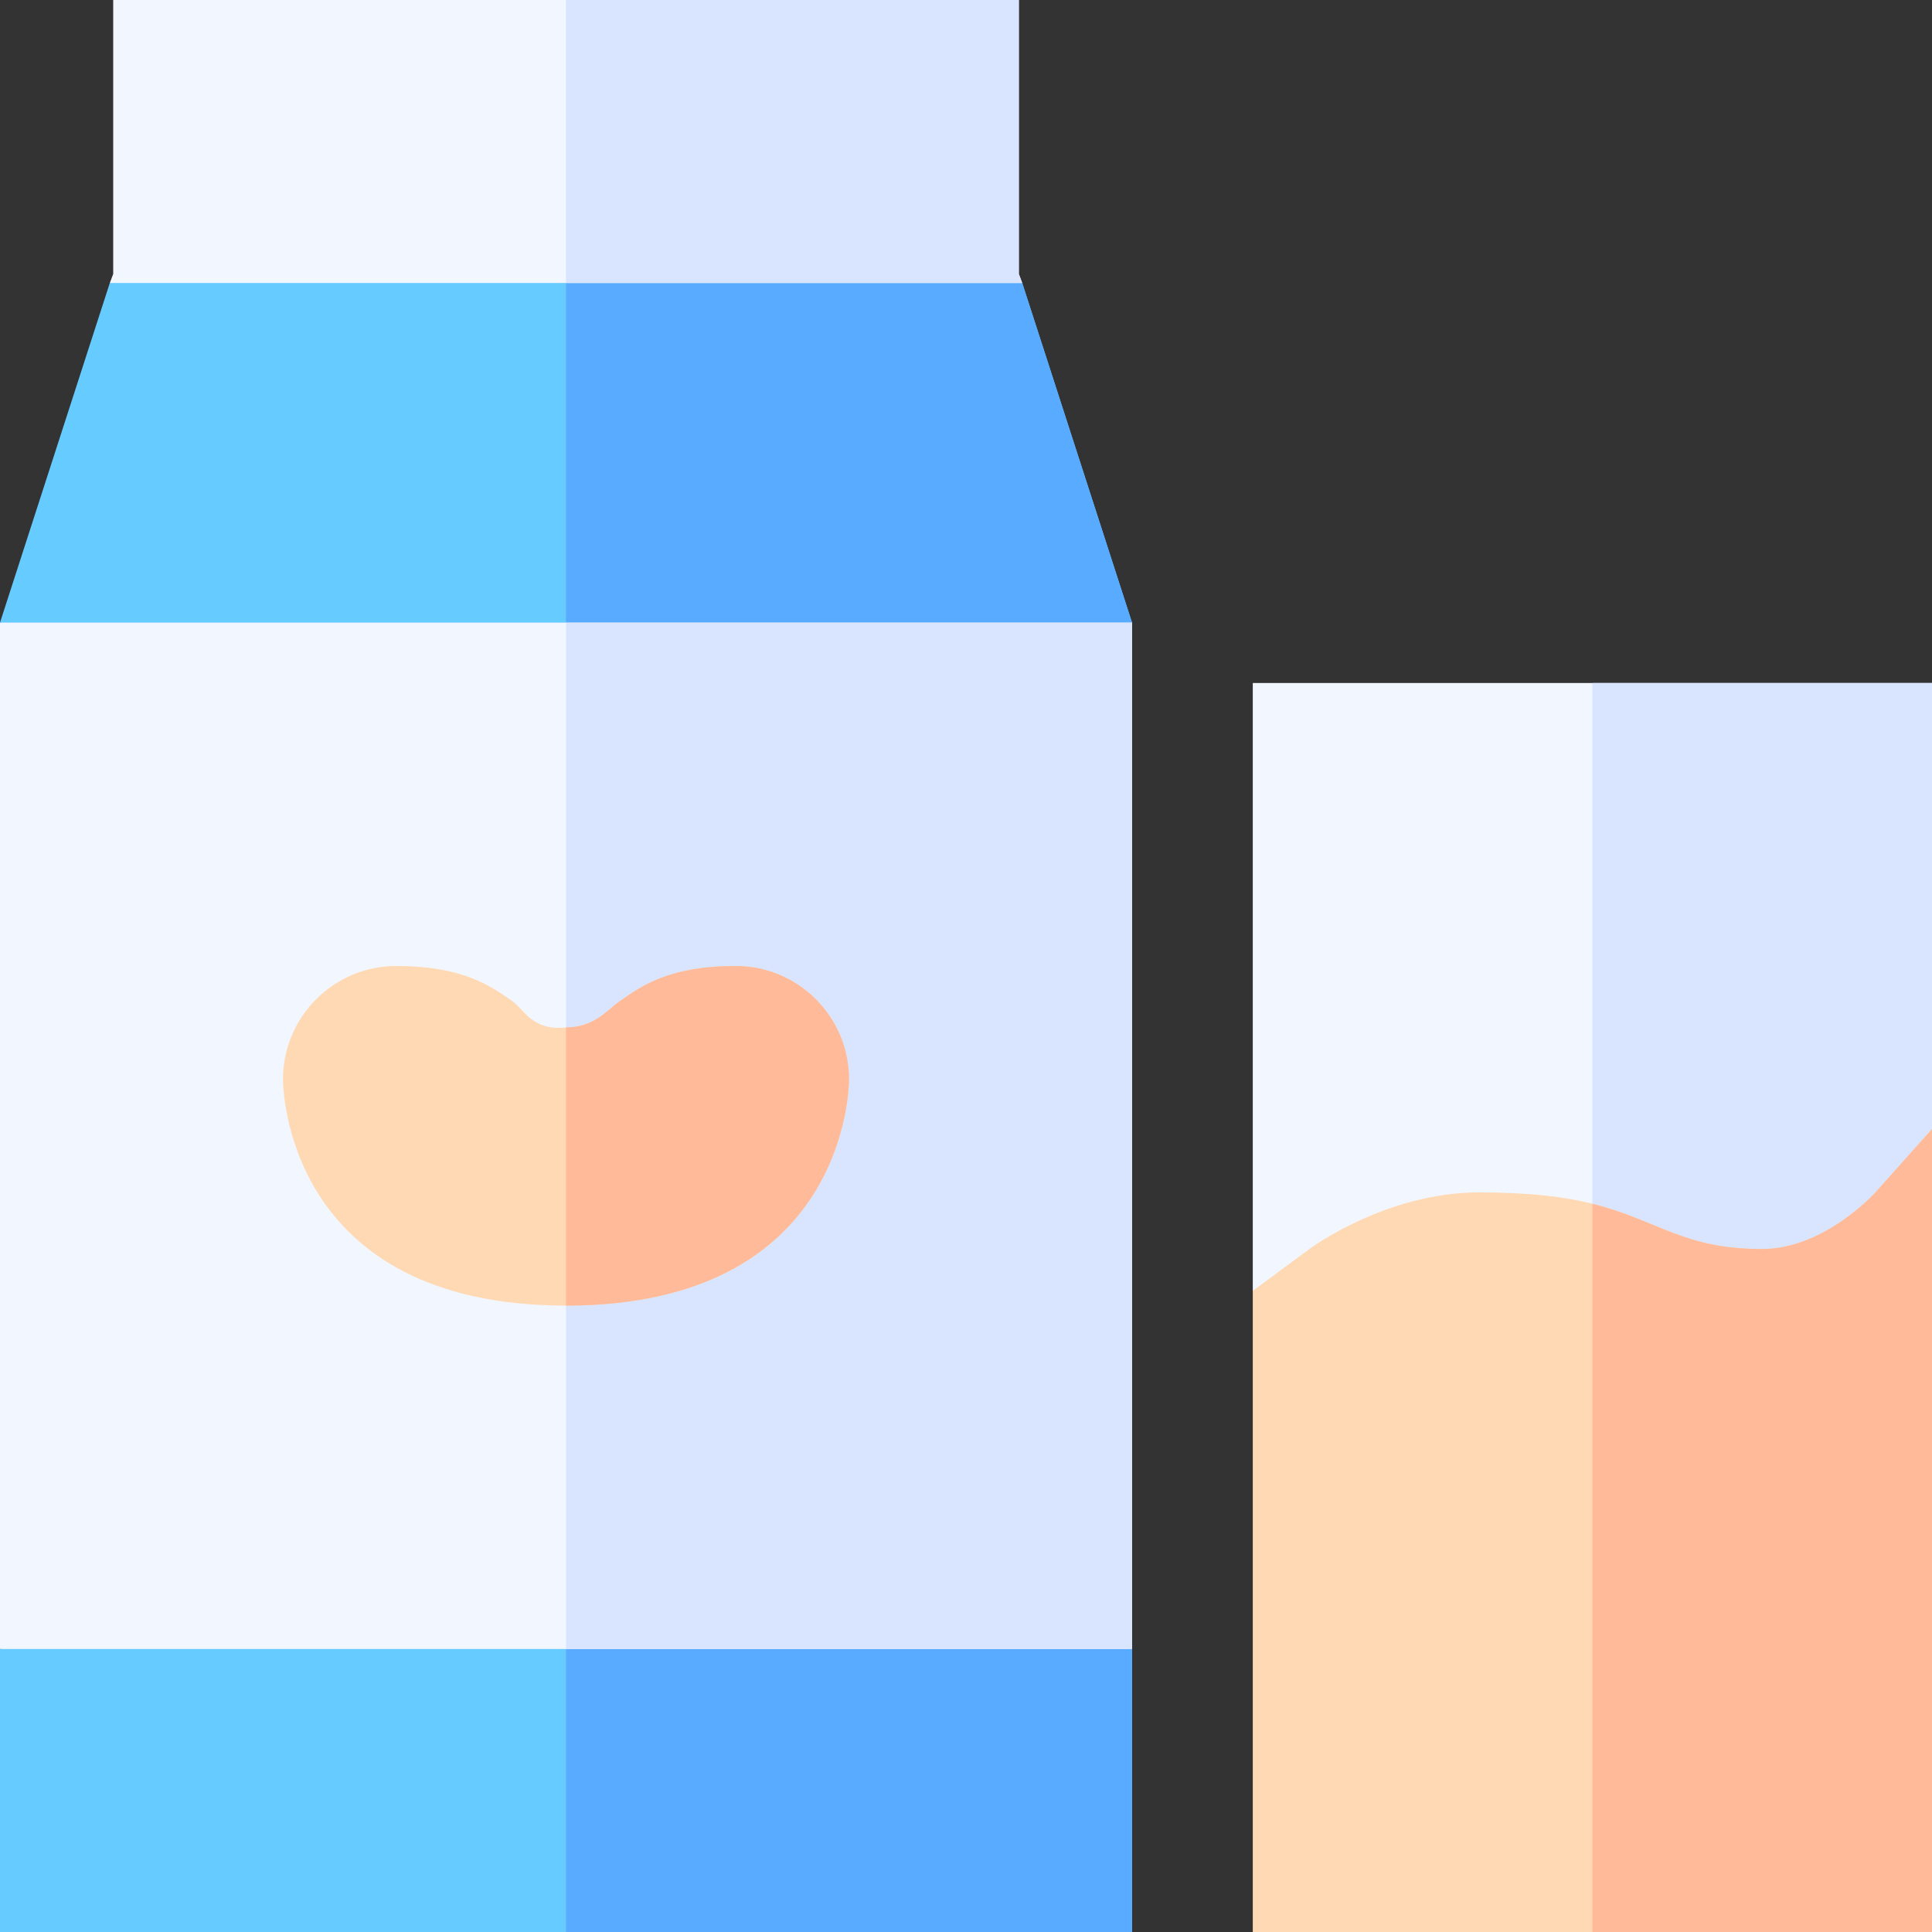 <svg id="Capa_1" enable-background="new 0 0 512 512" height="512" viewBox="0 0 512 512" width="512" xmlns="http://www.w3.org/2000/svg"><rect x="0" y="0" width="512" height="512" fill="#333333" stroke="none"/><g><path d="m300 165-150 31-149.999-31 29.098-90 120.901-30 120.901 30z" fill="#6cf"/><path d="m300 165-29.099-90-120.901-30v151z" fill="#59abff"/><g id="Soy_milk_1_"><g><path d="m300 437v75h-300v-75l150-30z" fill="#6cf"/><path d="m300 512v-75l-150-30v105z" fill="#59abff"/><path d="m.001 165h299.999v272h-299.999z" fill="#f2f6ff"/><path d="m150 165h150v272h-150z" fill="#d9e5ff"/><path d="m270.901 75h-241.802l.901-2.401v-72.599h240v72.599z" fill="#f2f6ff"/><path d="m270.901 75-.901-2.401v-72.599h-120v75z" fill="#d9e5ff"/></g><g><path d="m150 346c-74.15 0-75-57.554-75-60 0-16.538 13.447-30 30-30 17.549 0 24.932 5.2 30.879 9.39 3.002 2.149 5.28 7.886 14.121 6.885 7.447 0 10.84-4.559 14.121-6.87 5.947-4.205 13.33-9.405 30.879-9.405 16.553 0 30 13.462 30 30 0 2.446-.85 60-75 60z" fill="#ffd9b3"/></g></g><g><path d="m512 181v118.2l-15 46.8-30 15h-120l-15-18.9v-161.1z" fill="#f2f6ff"/><path d="m467 361 30-15 15-46.8v-118.2h-90v180z" fill="#d9e5ff"/><path d="m512 299.2v212.8h-180v-169.9l15-11.1s20.099-15 45-15c13.5 0 22.8 1.199 30 2.999 17.843 4.543 24.011 12.001 45 12.001 16.5 0 30-15 30-15z" fill="#ffd9b3"/><path d="m512 299.2v212.8h-90v-193.001c17.843 4.543 24.011 12.001 45 12.001 16.5 0 30-15 30-15z" fill="#fb9"/></g><g><path d="m225 286c0-16.538-13.447-30-30-30-17.549 0-24.932 5.2-30.879 9.404-3.281 2.311-6.674 6.87-14.121 6.87v73.726c74.15 0 75-57.554 75-60z" fill="#fb9"/></g></g></svg>